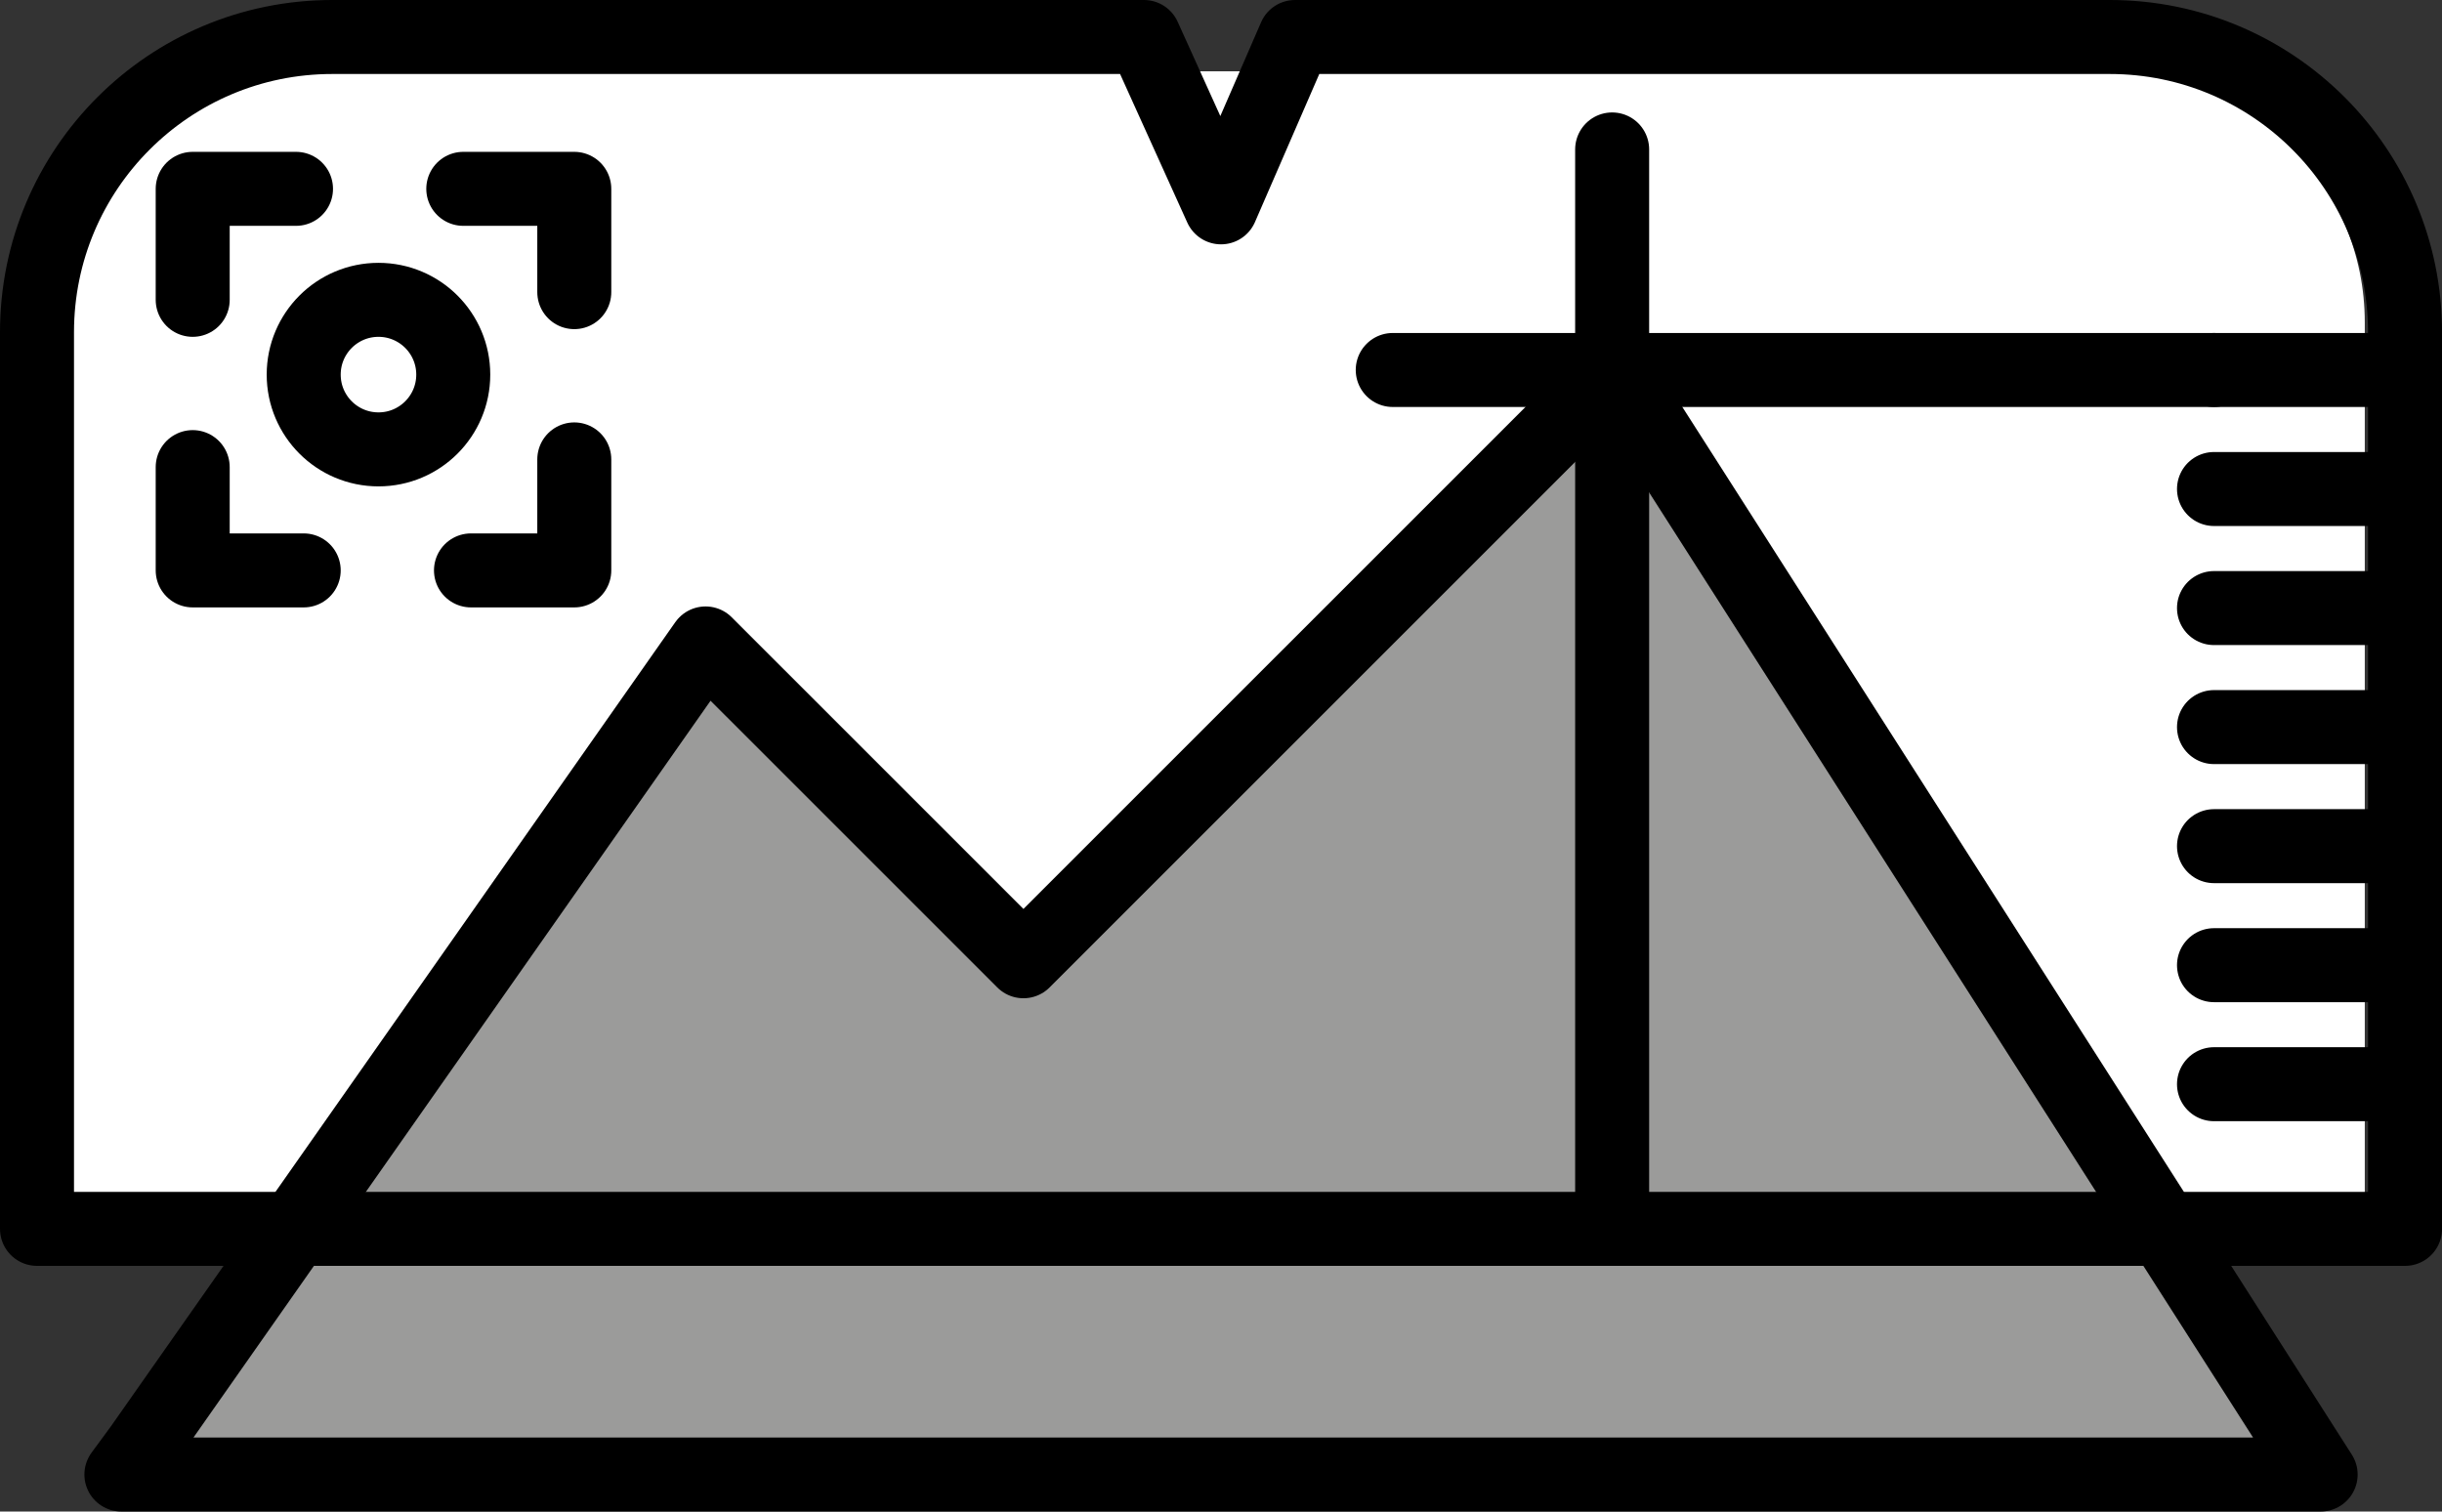 <svg xmlns="http://www.w3.org/2000/svg" xmlns:svg="http://www.w3.org/2000/svg" id="emoji" width="65.999" height="40.854" version="1.1" viewBox="0 0 65.999 40.854"><rect x="0" y="0" width="65.999" height="40.854" fill="#333333" stroke="none"/><g id="color" transform="translate(-3,-16.021)"><path id="path1" fill="#fff" d="m 12.119,17.948 h 48.005 c 3.747,0 6.788,3.042 6.788,6.788 V 48.393 H 4.845 V 25.221 c 0,-4.015 3.259,-7.274 7.274,-7.274 z"/><polygon id="polygon1" fill="#9b9b9a" points="30.66 42.002 46.642 26.021 65.719 55.875 6.281 55.875 6.808 55.158 22.069 33.412"/></g><g id="line" transform="translate(-3,-16.021)"><polygon id="polygon2" fill="none" stroke="#000" stroke-linecap="round" stroke-linejoin="round" stroke-width="2" points="30.66 42.002 46.642 26.021 65.719 55.875 6.281 55.875 6.808 55.158 22.069 33.412"/><path id="path2" fill="none" stroke="#000" stroke-linecap="round" stroke-linejoin="round" stroke-width="2" d="m 38,17.021 h 22.021 c 4.407,0 7.979,3.572 7.979,7.979 V 49.235 H 4 V 25 c 0,-4.407 3.572,-7.979 7.979,-7.979 H 33.917 L 36,21.625 Z"/><polyline id="polyline2" fill="none" stroke="#000" stroke-linecap="round" stroke-linejoin="round" stroke-width="2" points="8.208 24.125 8.208 21.125 11 21.125"/><polyline id="polyline3" fill="none" stroke="#000" stroke-linecap="round" stroke-linejoin="round" stroke-width="2" points="15.521 21.125 18.521 21.125 18.521 23.917"/><polyline id="polyline4" fill="none" stroke="#000" stroke-linecap="round" stroke-linejoin="round" stroke-width="2" points="18.521 28.438 18.521 31.438 15.729 31.438"/><polyline id="polyline5" fill="none" stroke="#000" stroke-linecap="round" stroke-linejoin="round" stroke-width="2" points="11.208 31.438 8.208 31.438 8.208 28.646"/><circle id="circle5" cx="13.229" cy="26.146" r="2.021" fill="none" stroke="#000" stroke-linecap="round" stroke-linejoin="round" stroke-width="2"/><line id="line5" x1="62.837" x2="40.641" y1="26.021" y2="26.021" fill="none" stroke="#000" stroke-linecap="round" stroke-linejoin="round" stroke-width="2"/><line id="line6" x1="67.858" x2="62.837" y1="26.021" y2="26.021" fill="none" stroke="#000" stroke-linecap="round" stroke-linejoin="round" stroke-width="2"/><line id="line7" x1="67.858" x2="62.837" y1="29.238" y2="29.238" fill="none" stroke="#000" stroke-linecap="round" stroke-linejoin="round" stroke-width="2"/><line id="line8" x1="67.858" x2="62.837" y1="32.456" y2="32.456" fill="none" stroke="#000" stroke-linecap="round" stroke-linejoin="round" stroke-width="2"/><line id="line9" x1="67.858" x2="62.837" y1="35.673" y2="35.673" fill="none" stroke="#000" stroke-linecap="round" stroke-linejoin="round" stroke-width="2"/><line id="line10" x1="67.858" x2="62.837" y1="38.891" y2="38.891" fill="none" stroke="#000" stroke-linecap="round" stroke-linejoin="round" stroke-width="2"/><line id="line11" x1="67.858" x2="62.837" y1="42.108" y2="42.108" fill="none" stroke="#000" stroke-linecap="round" stroke-linejoin="round" stroke-width="2"/><line id="line12" x1="67.858" x2="62.837" y1="45.325" y2="45.325" fill="none" stroke="#000" stroke-linecap="round" stroke-linejoin="round" stroke-width="2"/><line id="line13" x1="46.571" x2="46.571" y1="49.235" y2="20.06" fill="none" stroke="#000" stroke-linecap="round" stroke-linejoin="round" stroke-width="2"/></g></svg>